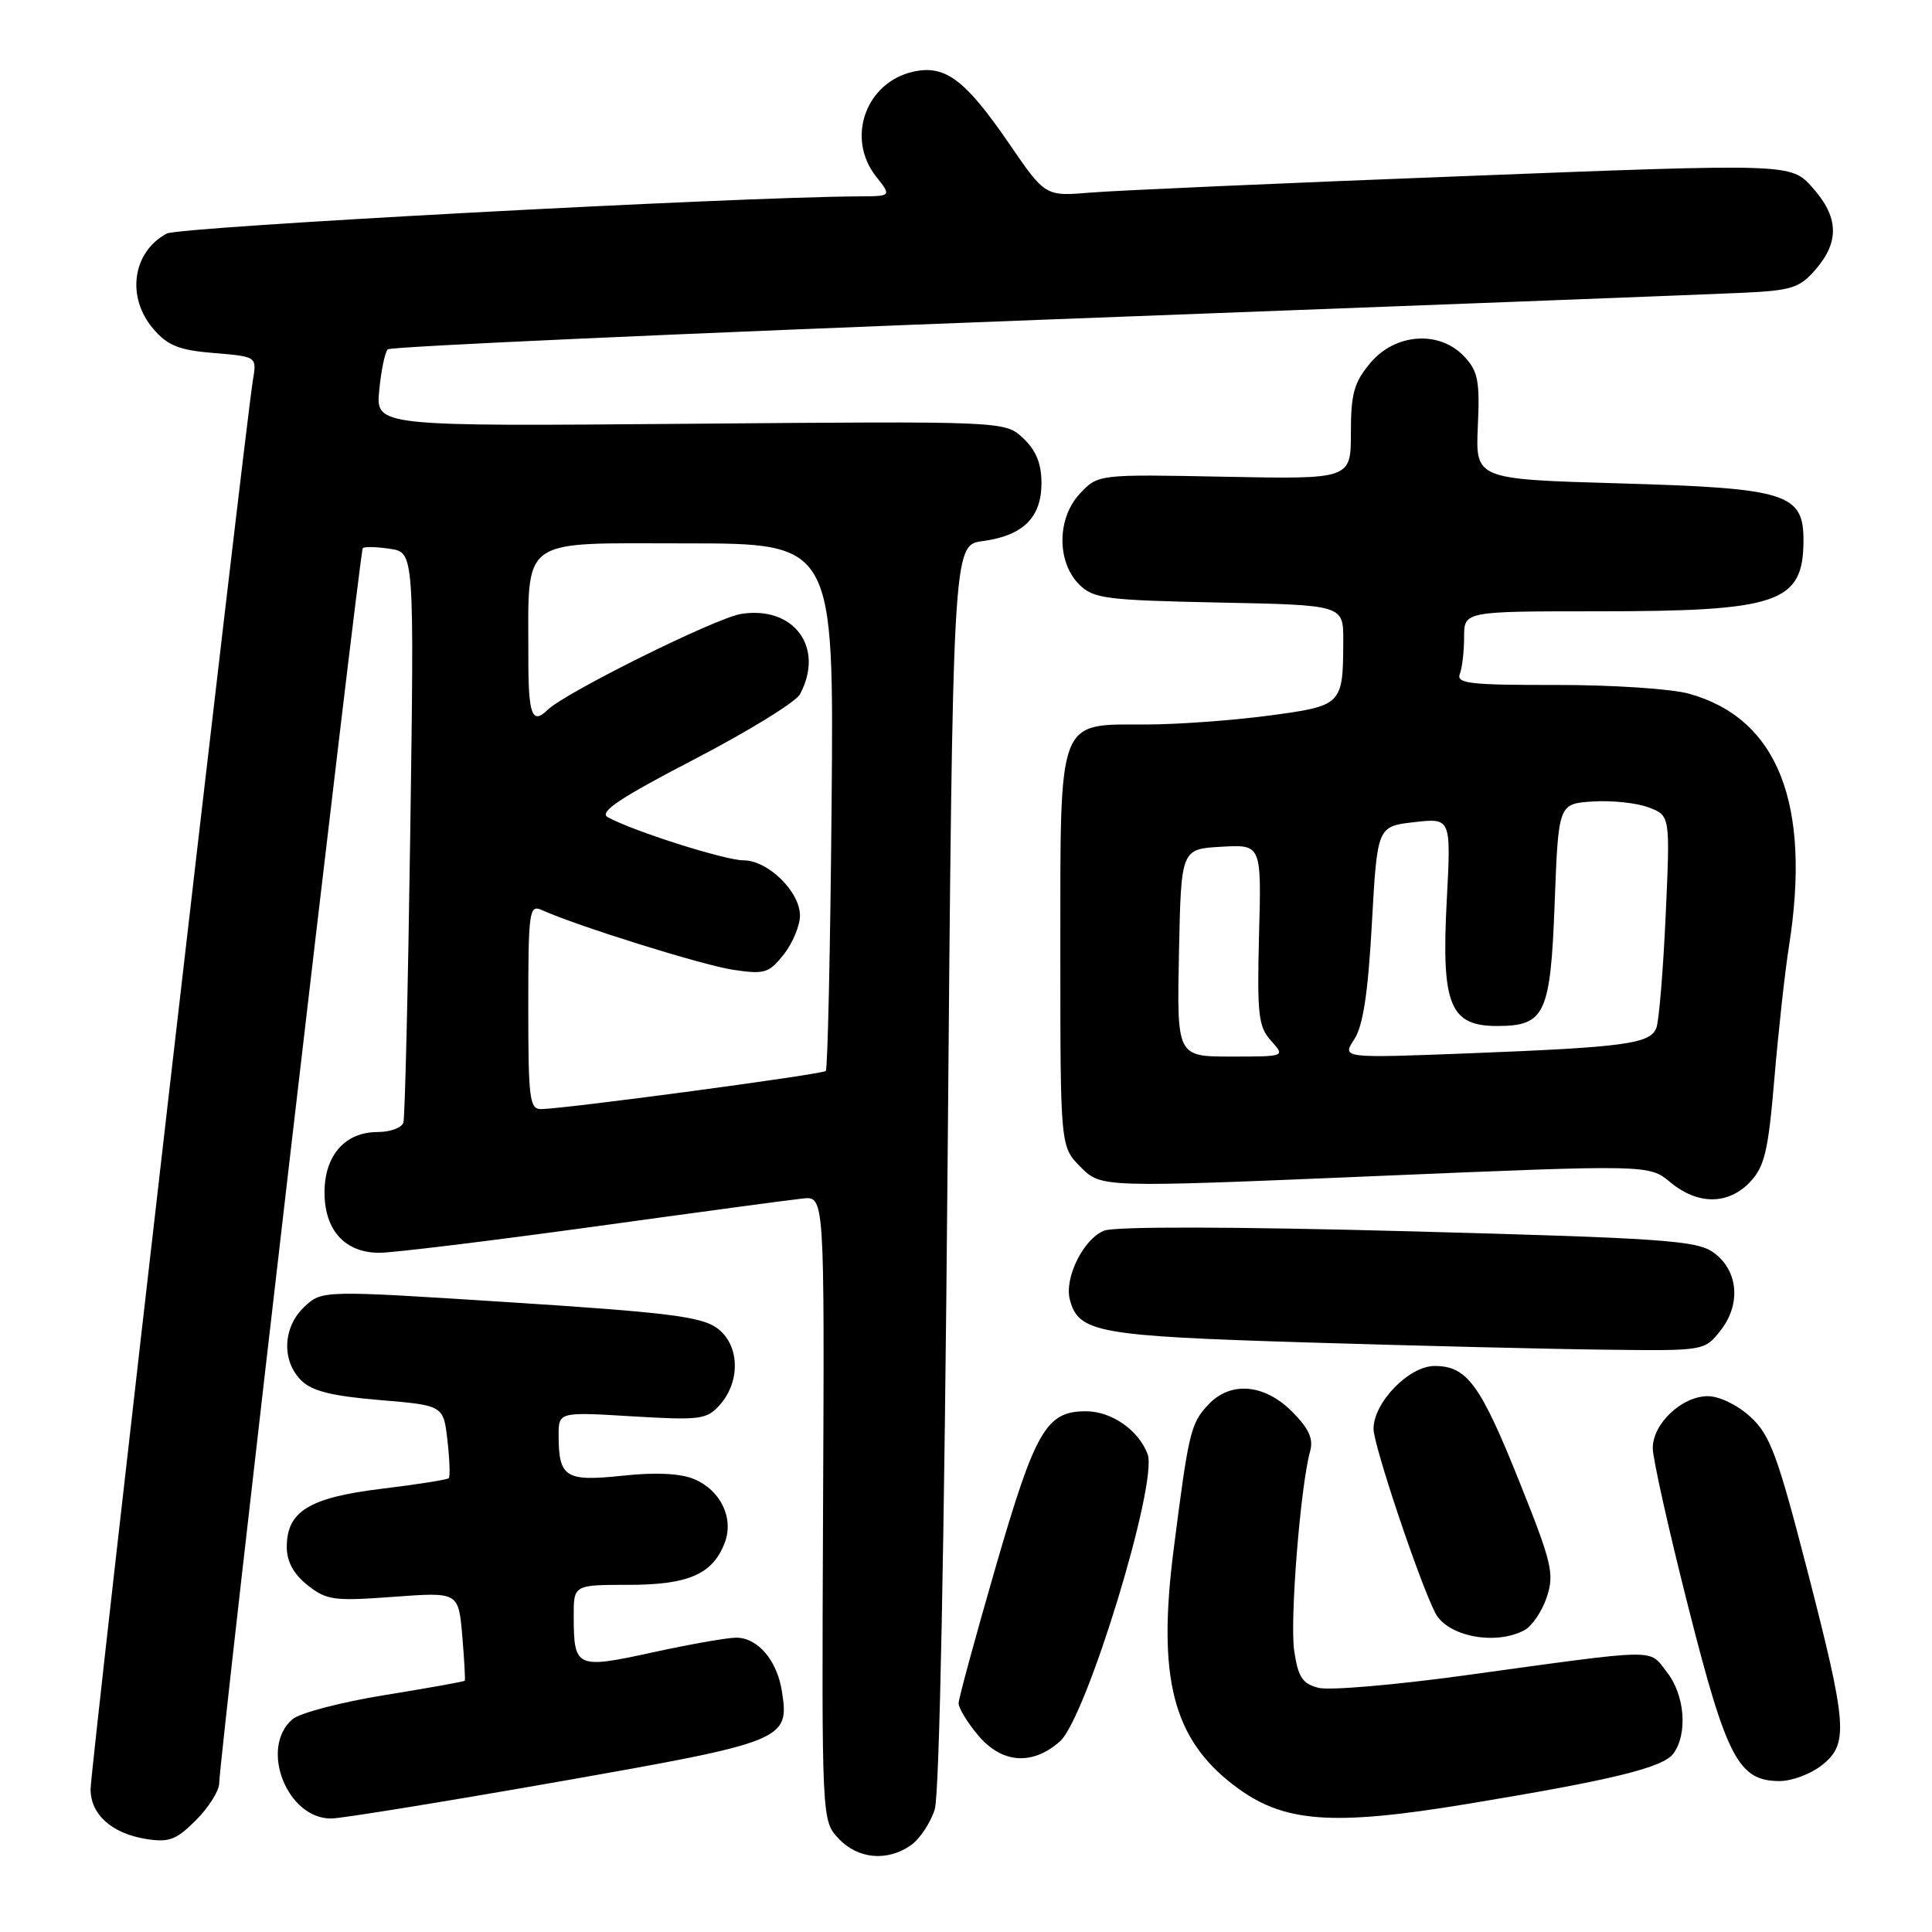 <?xml version="1.0" encoding="UTF-8" standalone="no"?>
<!DOCTYPE svg PUBLIC "-//W3C//DTD SVG 1.1//EN" "http://www.w3.org/Graphics/SVG/1.1/DTD/svg11.dtd" >
<svg xmlns="http://www.w3.org/2000/svg" xmlns:xlink="http://www.w3.org/1999/xlink" version="1.1" viewBox="0 0 256 256">
 <g >
 <path fill="currentColor"
d=" M 120.70 244.50 C 121.88 243.67 123.30 241.53 123.86 239.75 C 124.48 237.75 125.13 204.80 125.56 154.36 C 126.25 72.23 126.25 72.23 130.20 71.70 C 135.56 70.98 138.00 68.58 138.00 64.02 C 138.00 61.43 137.29 59.68 135.58 58.07 C 133.16 55.80 133.16 55.80 91.47 56.15 C 49.79 56.50 49.79 56.50 50.25 51.73 C 50.50 49.10 51.01 46.66 51.38 46.29 C 51.74 45.92 90.62 44.17 137.77 42.38 C 184.92 40.60 226.81 38.99 230.86 38.80 C 237.45 38.49 238.46 38.16 240.61 35.67 C 243.77 32.00 243.63 28.73 240.15 24.84 C 237.30 21.65 237.30 21.65 193.90 23.34 C 170.03 24.26 147.80 25.24 144.50 25.52 C 138.50 26.02 138.50 26.02 133.68 18.98 C 127.90 10.56 125.25 8.57 121.05 9.49 C 114.73 10.88 112.07 18.28 116.07 23.37 C 118.15 26.00 118.15 26.00 113.82 26.02 C 97.07 26.11 23.77 30.05 22.09 30.95 C 17.54 33.39 16.70 39.38 20.33 43.60 C 22.22 45.80 23.73 46.40 28.35 46.78 C 34.04 47.25 34.04 47.25 33.51 50.38 C 32.55 55.99 12.00 234.38 12.00 237.07 C 12.00 240.42 14.79 242.93 19.33 243.67 C 22.39 244.16 23.35 243.80 25.95 241.20 C 27.63 239.52 29.02 237.33 29.04 236.33 C 29.13 232.45 47.67 73.00 48.07 72.63 C 48.31 72.41 49.94 72.46 51.69 72.72 C 54.89 73.21 54.89 73.21 54.36 110.36 C 54.07 130.78 53.66 148.06 53.45 148.75 C 53.24 149.44 51.70 150.00 50.03 150.00 C 45.72 150.00 43.00 153.10 43.00 158.00 C 43.00 163.02 45.71 166.00 50.27 166.00 C 52.07 166.00 64.78 164.45 78.52 162.56 C 92.26 160.66 104.79 158.97 106.37 158.81 C 109.25 158.50 109.25 158.50 109.06 199.87 C 108.88 241.25 108.88 241.25 111.12 243.62 C 113.67 246.34 117.56 246.70 120.70 244.50 Z  M 73.91 236.10 C 104.03 230.80 104.62 230.57 103.61 224.13 C 102.97 220.00 100.41 217.00 97.54 217.00 C 96.36 217.00 91.38 217.88 86.48 218.95 C 76.37 221.16 76.04 221.01 76.02 214.25 C 76.00 210.00 76.00 210.00 83.28 210.00 C 91.23 210.00 94.45 208.59 96.04 204.40 C 97.27 201.15 95.47 197.44 91.95 195.98 C 90.13 195.22 86.84 195.07 82.47 195.54 C 74.96 196.34 74.04 195.77 74.02 190.29 C 74.00 187.08 74.00 187.08 83.75 187.67 C 92.74 188.21 93.64 188.09 95.35 186.19 C 98.18 183.03 98.01 178.15 95.00 175.97 C 92.92 174.46 88.36 173.89 67.58 172.56 C 42.67 170.96 42.67 170.96 40.33 173.16 C 37.48 175.83 37.28 180.28 39.90 182.90 C 41.32 184.32 43.94 184.98 50.28 185.51 C 58.76 186.22 58.76 186.22 59.29 190.86 C 59.58 193.41 59.66 195.67 59.46 195.87 C 59.26 196.07 55.26 196.70 50.57 197.27 C 40.99 198.43 38.00 200.26 38.00 204.97 C 38.00 206.92 38.89 208.56 40.75 210.04 C 43.27 212.04 44.23 212.17 52.12 211.59 C 60.75 210.95 60.75 210.95 61.25 216.72 C 61.52 219.90 61.67 222.59 61.58 222.71 C 61.49 222.82 56.71 223.68 50.96 224.61 C 45.21 225.54 39.71 226.98 38.75 227.81 C 34.33 231.61 38.05 241.06 43.94 240.96 C 45.35 240.93 58.83 238.75 73.91 236.10 Z  M 194.50 239.02 C 213.71 235.85 220.36 234.22 221.74 232.35 C 223.66 229.71 223.25 224.58 220.86 221.55 C 218.40 218.43 220.31 218.39 193.92 222.02 C 184.79 223.27 176.16 224.01 174.73 223.65 C 172.58 223.11 172.01 222.25 171.49 218.75 C 170.89 214.70 172.31 196.98 173.60 192.28 C 174.06 190.64 173.42 189.27 171.19 187.03 C 167.50 183.35 163.02 182.99 160.09 186.14 C 157.77 188.63 157.51 189.70 155.53 205.19 C 153.33 222.30 155.39 230.39 163.53 236.59 C 169.99 241.52 176.33 242.02 194.50 239.02 Z  M 241.37 233.93 C 244.98 231.08 244.81 228.76 239.47 208.05 C 235.53 192.80 234.55 190.14 231.95 187.75 C 230.25 186.18 227.82 185.00 226.30 185.00 C 222.86 185.00 219.00 188.64 219.00 191.88 C 219.00 193.27 221.12 202.75 223.71 212.95 C 228.80 233.02 230.37 236.00 235.82 236.00 C 237.42 236.00 239.92 235.07 241.37 233.93 Z  M 140.44 230.75 C 143.95 227.65 153.49 196.41 152.06 192.66 C 150.85 189.48 147.27 187.00 143.89 187.00 C 138.64 187.00 137.19 189.50 131.97 207.50 C 129.26 216.85 127.04 225.03 127.02 225.67 C 127.01 226.32 128.17 228.23 129.59 229.92 C 132.75 233.68 136.77 233.98 140.44 230.75 Z  M 201.99 216.01 C 203.01 215.46 204.34 213.49 204.96 211.62 C 205.98 208.54 205.64 207.10 201.37 196.44 C 196.16 183.42 194.39 181.00 190.09 181.00 C 186.70 181.00 182.00 185.84 182.00 189.33 C 182.00 191.49 188.04 209.52 190.17 213.70 C 191.76 216.83 198.13 218.07 201.99 216.01 Z  M 227.98 176.30 C 230.75 172.78 230.32 168.28 227.00 165.93 C 224.79 164.37 220.18 164.05 186.63 163.15 C 163.43 162.53 147.82 162.50 146.33 163.06 C 143.60 164.10 141.00 169.30 141.76 172.21 C 142.91 176.58 145.42 177.03 173.13 177.88 C 187.63 178.32 205.43 178.76 212.68 178.84 C 225.85 179.00 225.85 179.00 227.98 176.30 Z  M 231.91 156.60 C 233.83 154.56 234.31 152.47 235.12 142.85 C 235.65 136.61 236.51 128.80 237.03 125.50 C 240.05 106.51 235.57 95.16 223.76 91.91 C 221.42 91.26 213.51 90.75 206.18 90.76 C 194.85 90.78 192.95 90.57 193.43 89.31 C 193.75 88.50 194.00 86.30 194.00 84.42 C 194.00 81.00 194.00 81.00 211.76 81.00 C 235.60 81.00 238.90 79.88 238.97 71.77 C 239.02 65.37 236.89 64.69 214.62 64.05 C 195.51 63.50 195.51 63.50 195.82 56.50 C 196.10 50.49 195.84 49.18 194.03 47.25 C 190.75 43.75 184.90 44.14 181.59 48.08 C 179.42 50.66 179.00 52.14 179.00 57.33 C 179.00 63.50 179.00 63.50 162.25 63.17 C 145.50 62.84 145.50 62.84 143.09 65.41 C 140.05 68.65 140.00 74.45 143.00 77.45 C 144.87 79.32 146.50 79.53 161.53 79.84 C 178.00 80.17 178.00 80.17 177.99 84.84 C 177.96 93.45 177.90 93.52 168.06 94.83 C 163.23 95.47 155.91 96.00 151.79 96.00 C 140.06 96.00 140.50 94.84 140.50 126.08 C 140.50 151.95 140.50 151.95 143.21 154.66 C 145.92 157.37 145.92 157.37 182.21 155.84 C 218.50 154.31 218.50 154.31 221.33 156.66 C 224.98 159.69 229.03 159.66 231.91 156.60 Z  M 70.00 133.39 C 70.00 120.80 70.13 119.84 71.75 120.57 C 76.50 122.71 93.09 127.89 97.13 128.50 C 101.32 129.13 101.89 128.95 103.86 126.46 C 105.03 124.96 106.00 122.65 106.00 121.32 C 106.00 118.15 101.76 114.00 98.53 114.00 C 96.06 114.00 83.78 110.09 80.53 108.28 C 79.33 107.61 82.09 105.76 91.98 100.62 C 99.15 96.90 105.46 93.02 106.00 91.99 C 109.31 85.82 105.21 80.23 98.20 81.35 C 94.82 81.89 74.92 91.76 72.55 94.07 C 70.51 96.07 70.00 94.71 70.01 87.25 C 70.03 70.91 68.54 72.00 90.88 72.00 C 110.50 72.00 110.50 72.00 110.19 106.73 C 110.02 125.83 109.67 141.66 109.42 141.91 C 108.97 142.36 75.25 146.88 71.75 146.96 C 70.17 147.00 70.00 145.70 70.00 133.39 Z  M 156.22 126.25 C 156.50 112.50 156.50 112.50 161.82 112.20 C 167.15 111.89 167.15 111.89 166.83 123.85 C 166.56 134.45 166.74 136.05 168.42 137.91 C 170.31 140.00 170.31 140.00 163.13 140.00 C 155.94 140.00 155.94 140.00 156.22 126.25 Z  M 179.44 137.73 C 180.61 135.95 181.27 131.62 181.78 122.37 C 182.50 109.50 182.50 109.50 187.39 108.94 C 192.28 108.38 192.28 108.38 191.70 119.37 C 190.97 133.21 192.11 135.99 198.50 135.95 C 204.72 135.92 205.45 134.34 206.00 119.71 C 206.50 106.50 206.50 106.50 211.06 106.20 C 213.57 106.04 216.90 106.39 218.46 106.99 C 221.31 108.07 221.31 108.07 220.71 121.31 C 220.38 128.59 219.82 135.30 219.48 136.20 C 218.67 138.31 215.37 138.76 194.65 139.57 C 177.81 140.22 177.81 140.22 179.44 137.73 Z "/>
</g>
</svg>